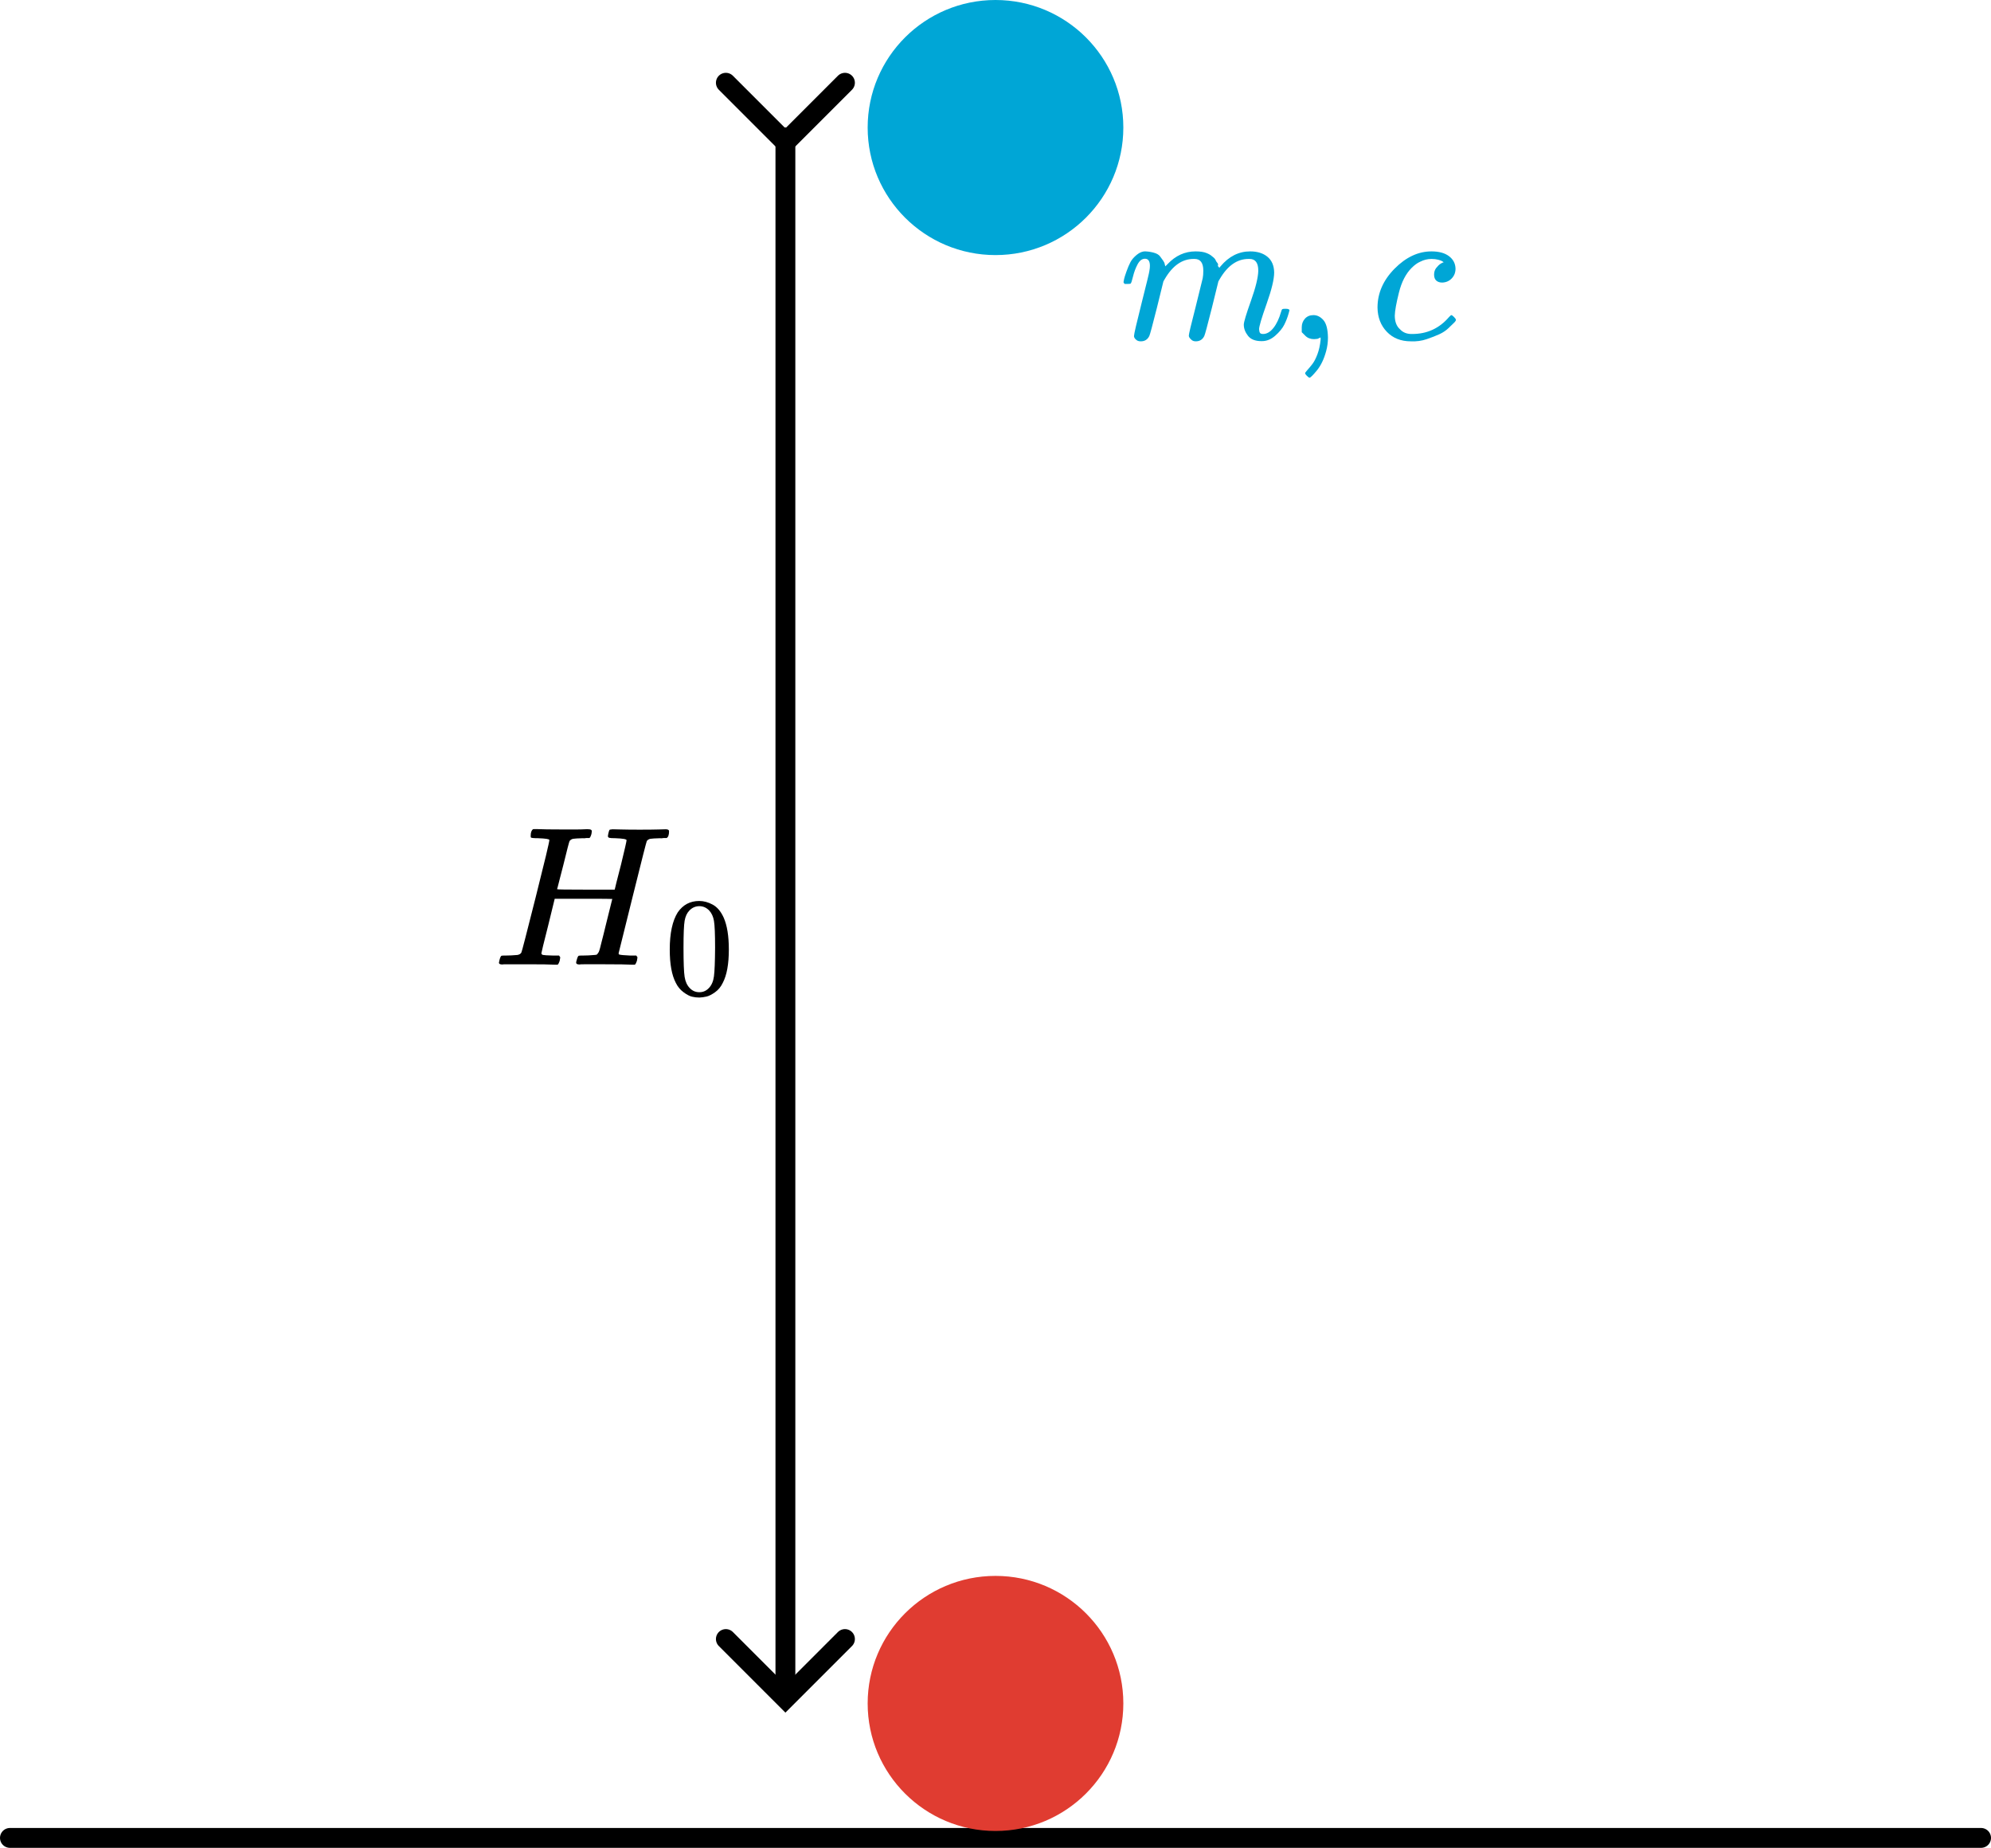 <?xml version="1.0" encoding="UTF-8" standalone="no"?>
<!-- Created with Inkscape (http://www.inkscape.org/) -->

<svg
   width="100.302mm"
   height="93.072mm"
   viewBox="0 0 100.302 93.072"
   version="1.1"
   id="svg1"
   inkscape:version="1.4 (86a8ad7, 2024-10-11)"
   sodipodi:docname="Ch9.svg"
   xml:space="preserve"
   xmlns:inkscape="http://www.inkscape.org/namespaces/inkscape"
   xmlns:sodipodi="http://sodipodi.sourceforge.net/DTD/sodipodi-0.dtd"
   xmlns:xlink="http://www.w3.org/1999/xlink"
   xmlns="http://www.w3.org/2000/svg"
   xmlns:svg="http://www.w3.org/2000/svg"><sodipodi:namedview
     id="namedview1"
     pagecolor="#ffffff"
     bordercolor="#000000"
     borderopacity="0.25"
     inkscape:showpageshadow="2"
     inkscape:pageopacity="0.0"
     inkscape:pagecheckerboard="0"
     inkscape:deskcolor="#ffffff"
     inkscape:document-units="mm"
     inkscape:zoom="1"
     inkscape:cx="3157"
     inkscape:cy="1065.5"
     inkscape:window-width="1920"
     inkscape:window-height="974"
     inkscape:window-x="-11"
     inkscape:window-y="-11"
     inkscape:window-maximized="1"
     inkscape:current-layer="layer1"
     showgrid="false"><inkscape:page
       x="0"
       y="-1.645492e-12"
       width="100.302"
       height="93.072"
       id="page2"
       margin="0"
       bleed="0" /></sodipodi:namedview><defs
     id="defs1"><marker
       style="overflow:visible"
       id="ArrowWide"
       refX="0"
       refY="0"
       orient="auto-start-reverse"
       inkscape:stockid="Wide arrow"
       markerWidth="1"
       markerHeight="1"
       viewBox="0 0 1 1"
       inkscape:isstock="true"
       inkscape:collect="always"
       preserveAspectRatio="xMidYMid"><path
         style="fill:none;stroke:context-stroke;stroke-width:1;stroke-linecap:butt"
         d="m -2.75,3 3,-3 -3,-3"
         sodipodi:nodetypes="ccc"
         id="path8" /></marker><path
       id="MJX-6-TEX-I-1D43B"
       d="m 228,637 q -34,0 -36,4 -1,2 -1,8 0,24 11,33 2,1 17,1 41,-2 136,-2 34,0 63,0 29,0 45,1 16,1 20,0 16,0 16,-10 0,-2 -2,-14 -5,-17 -10,-20 h -2 q -2,0 -5,0 -3,0 -7,0 -4,0 -9,-1 -5,-1 -9,0 -39,-1 -50,-3 -11,-2 -18,-11 -3,-4 -32,-123 -7,-26 -15,-58 -8,-32 -12,-47 l -4,-15 q 0,-2 145,-2 h 145 l 1,3 q 0,3 31,123 28,115 28,123 0,8 -57,10 -23,0 -30,2 -7,2 -7,9 0,2 2,12 4,17 6,19 2,2 16,3 5,0 42,-1 37,-1 94,-1 62,0 95,1 33,1 36,1 17,0 17,-10 0,-27 -12,-34 h -2 q -2,0 -5,0 -3,0 -7,0 -4,0 -9,-1 -5,-1 -9,0 -39,-1 -50,-3 -11,-2 -18,-11 -3,-5 -72,-283 -69,-278 -70,-282 0,-7 4,-7 8,-3 54,-5 h 31 q 6,-8 6,-9 0,-1 -3,-18 Q 722,6 716,0 h -15 q -37,2 -134,2 -34,0 -63,0 -29,0 -46,0 -17,0 -21,-1 -17,0 -17,9 0,5 3,14 5,19 10,21 4,1 15,1 h 6 q 27,0 60,3 6,1 8,1 2,0 6,5 4,5 6,9 2,4 6,18 4,14 7,28 3,14 11,43 7,28 11,45 33,132 33,133 0,1 -145,1 H 312 L 279,197 Q 245,63 245,58 q 0,-7 8,-9 8,-2 50,-3 h 31 q 6,-8 6,-9 0,-1 -3,-18 Q 333,6 327,0 H 312 Q 275,2 178,2 144,2 115,2 86,2 69,2 52,2 48,1 31,1 31,10 q 0,2 3,14 5,19 10,21 4,1 15,1 h 6 q 27,0 60,3 14,3 19,12 3,4 72,278 69,274 69,289 0,7 -57,9 z" /><path
       id="MJX-6-TEX-N-30"
       d="m 96,585 q 56,81 153,81 48,0 96,-26 48,-26 78,-92 37,-83 37,-228 0,-155 -43,-237 -20,-42 -55,-67 -35,-25 -61,-31 -26,-6 -51,-7 -26,0 -52,6 -26,6 -61,32 -35,26 -55,67 -43,82 -43,237 0,174 57,265 z m 225,12 q -30,32 -71,32 -42,0 -72,-32 -25,-26 -33,-72 -8,-46 -8,-192 0,-158 8,-208 8,-50 36,-79 28,-30 69,-30 40,0 68,30 29,30 36,84 7,54 8,203 0,145 -8,191 -8,46 -33,73 z" /><path
       id="MJX-6-TEX-I-1D45A-3"
       d="m 21,287 q 1,6 3,16 2,10 12,38 10,28 20,47 10,19 32,37 22,18 44,17 22,-1 43,-7 21,-6 30,-18 9,-12 16,-22 7,-10 8,-19 l 2,-7 q 0,-2 1,-2 l 11,11 q 60,64 141,64 17,0 31,-2 14,-2 26,-7 12,-5 19,-10 7,-5 15,-12 8,-7 10,-13 2,-6 8,-13 6,-7 4,-12 -2,-5 3,-9 5,-4 2,-7 l 8,10 q 63,75 149,75 54,0 87,-27 33,-27 34,-79 0,-51 -38,-158 -38,-107 -38,-128 1,-14 5,-19 4,-5 15,-5 28,0 52,30 24,30 39,82 3,11 6,13 3,2 16,2 20,0 20,-8 0,-1 -4,-15 -8,-29 -22,-57 -14,-28 -46,-56 -32,-28 -69,-27 -47,0 -68,27 -21,27 -21,56 0,19 36,120 36,101 37,152 0,59 -44,59 h -5 Q 565,404 506,303 L 499,291 466,157 Q 433,26 428,16 q -13,-27 -43,-27 -13,0 -21,7 -8,7 -11,12 -3,5 -3,10 0,11 34,143 l 36,146 q 3,15 3,38 0,59 -44,59 h -5 Q 288,404 229,303 L 222,291 189,157 Q 156,26 151,16 138,-11 108,-11 95,-11 87,-5 79,1 76,7 q -3,6 -2,10 0,13 38,164 39,154 39,161 3,15 3,27 0,36 -25,36 -22,0 -37,-28 Q 77,349 69,316 61,283 57,280 55,278 41,278 H 27 q -6,6 -6,9 z" /><path
       id="MJX-6-TEX-N-2C"
       d="m 78,35 q 0,0 0,25 0,25 16,43 16,18 43,18 28,0 50,-25 22,-25 23,-88 0,-35 -9,-68 -9,-33 -21,-57 -12,-24 -26,-41 -14,-17 -24,-27 -10,-10 -13,-9 -4,0 -13,9 -9,9 -9,13 0,4 11,16 11,12 25,30 14,18 26,50 12,32 16,73 V 9 L 172,8 Q 170,7 167,6 164,5 161,3 158,1 152,1 146,1 140,0 113,0 96,17 Z" /><path
       id="MJX-6-TEX-I-1D450"
       d="m 34,159 q 0,109 86,196 86,87 186,87 56,0 88,-24 32,-24 33,-63 0,-29 -19,-49 -19,-20 -48,-21 -19,0 -30,10 -11,10 -11,30 0,20 11,34 11,14 22,21 11,7 14,6 h 1 q 0,2 -6,6 -6,4 -21,8 -15,4 -34,4 -30,0 -57,-14 -21,-9 -43,-31 -44,-44 -64,-124 -20,-80 -21,-116 0,-46 26,-69 22,-24 58,-24 h 4 q 112,0 185,85 9,10 12,10 4,0 13,-9 9,-9 10,-14 1,-5 -9,-15 Q 410,73 391,55 372,37 346,25 320,13 282,0 244,-13 202,-11 127,-11 81,37 35,85 34,159 Z" /></defs><g
     inkscape:label="Layer 1"
     inkscape:groupmode="layer"
     id="layer1"
     transform="translate(-818.95,-264.319)"><path
       style="fill:none;fill-opacity:1;stroke:#000000;stroke-width:1;stroke-linecap:round;stroke-dasharray:none;stroke-dashoffset:0;stroke-opacity:1"
       d="m 819.45,356.891 h 99.302"
       id="path15-1"
       inkscape:export-filename="ch9_collision2.svg"
       inkscape:export-xdpi="379.70206"
       inkscape:export-ydpi="379.70206" /><ellipse
       style="fill:#00a6d6;fill-opacity:1;stroke:none;stroke-width:1;stroke-linecap:round;stroke-dasharray:none;stroke-dashoffset:0;stroke-opacity:1"
       id="path12-7-5"
       cx="869.101"
       cy="270.743"
       rx="6.44"
       ry="6.424"
       inkscape:export-filename="collision.png"
       inkscape:export-xdpi="379.70206"
       inkscape:export-ydpi="379.70206" /><ellipse
       style="fill:#e03c31;fill-opacity:1;stroke:none;stroke-width:1;stroke-linecap:round;stroke-dasharray:none;stroke-dashoffset:0;stroke-opacity:1"
       id="circle15-7-7"
       cx="-869.101"
       cy="350.118"
       transform="scale(-1,1)"
       rx="6.44"
       ry="6.424" /><g
       data-mml-node="msub"
       id="g3-650"
       style="fill:#000000;stroke:#000000;stroke-width:0"
       transform="matrix(0.01,0,0,-0.01,843.775,312.908)"><g
         data-mml-node="mi"
         id="g1-28"
         style="stroke-width:0"><use
           data-c="1D43B"
           xlink:href="#MJX-6-TEX-I-1D43B"
           id="use1-6"
           style="stroke-width:0" /></g><g
         data-mml-node="mn"
         transform="matrix(0.707,0,0,0.707,864,-150)"
         id="g2-02"
         style="stroke-width:0"><use
           data-c="30"
           xlink:href="#MJX-6-TEX-N-30"
           id="use2-48"
           style="stroke-width:0" /></g></g><g
       id="g36"
       style="fill:#00a6d6"
       transform="translate(71.346,-35.777)"><g
         data-mml-node="mi"
         transform="matrix(0.01,0,0,-0.01,803.994,317.178)"
         id="g4-6"
         style="fill:#00a6d6;stroke:#000000;stroke-width:0"><use
           data-c="1D45A"
           xlink:href="#MJX-6-TEX-I-1D45A-3"
           id="use3-50"
           style="fill:#00a6d6;stroke-width:0" /></g><g
         data-mml-node="mo"
         transform="matrix(0.01,0,0,-0.01,812.403,317.178)"
         id="g5-90"
         style="fill:#00a6d6;stroke:#000000;stroke-width:0"><use
           data-c="2C"
           xlink:href="#MJX-6-TEX-N-2C"
           id="use4-0"
           style="fill:#00a6d6;stroke-width:0" /></g><g
         data-mml-node="mi"
         transform="matrix(0.01,0,0,-0.01,816.66,317.178)"
         id="g6-6"
         style="fill:#00a6d6;stroke:#000000;stroke-width:0"><use
           data-c="1D450"
           xlink:href="#MJX-6-TEX-I-1D450"
           id="use5-1"
           style="fill:#00a6d6;stroke-width:0" /></g></g><path
       style="opacity:1;fill:#8dc6d6;stroke:#000000;stroke-width:1;stroke-linecap:round;stroke-opacity:1;marker-start:url(#ArrowWide);marker-end:url(#ArrowWide)"
       d="m 858.517,271.237 v 78.387"
       id="path17" /></g></svg>
